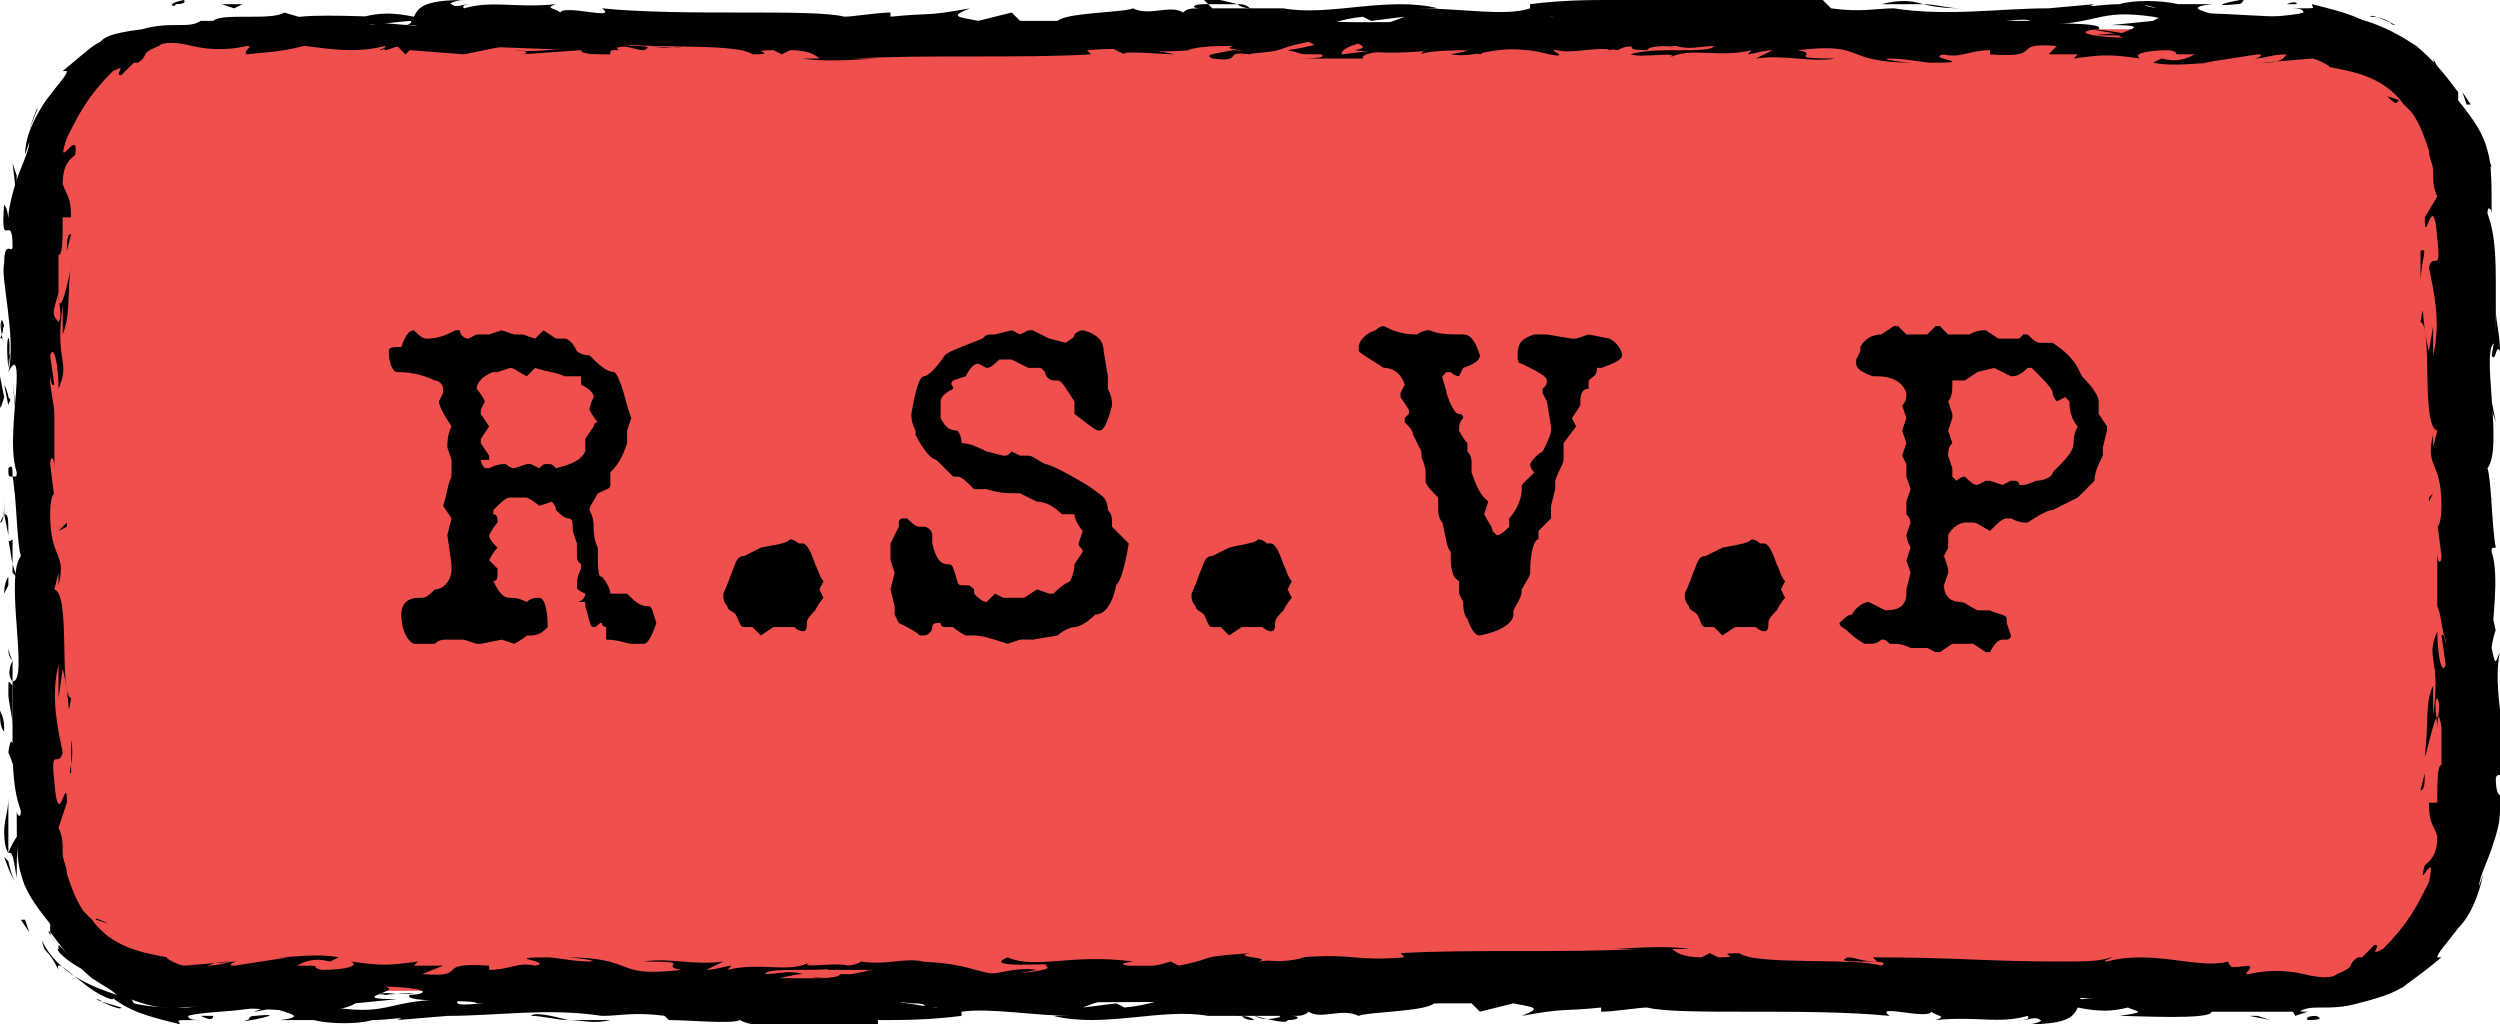<?xml version="1.0" encoding="utf-8"?>
<!-- Generator: Adobe Illustrator 19.0.0, SVG Export Plug-In . SVG Version: 6.00 Build 0)  -->
<svg version="1.1" id="Layer_1" xmlns="http://www.w3.org/2000/svg" xmlns:xlink="http://www.w3.org/1999/xlink" x="0px" y="0px"
	 viewBox="-275 384.5 59.8 24.5" style="enable-background:new -275 384.5 59.8 24.5;" xml:space="preserve">
<style type="text/css">
	.st0{fill:#EF504E;}
</style>
<g id="XMLID_270_">
	<g id="XMLID_57_">
		<path id="XMLID_58_" class="st0" d="M-219.8,408.2h-50.8c-2,0-3.6-1.6-3.6-3.6v-15.8c0-2,1.6-3.6,3.6-3.6h50.8
			c2,0,3.6,1.6,3.6,3.6v15.8C-216.2,406.6-217.8,408.2-219.8,408.2z"/>
		<g id="XMLID_55_">
			<path id="XMLID_187_" d="M-219.6,408.8c-0.3,0-0.2,0.1-0.2,0.1C-219.3,408.9-219.6,408.8-219.6,408.8z"/>
			<path id="XMLID_186_" d="M-216.2,406.4L-216.2,406.4c0,0.1,0.2-0.5,0.2-0.5C-216.1,405.9-216.2,406.4-216.2,406.4z"/>
			<path id="XMLID_185_" d="M-215.8,402.7c-0.2,0.3,0,1.3,0,1.9v0.1l0.1,0.3C-215.7,404.2-215.9,403.3-215.8,402.7z"/>
			<path id="XMLID_184_" d="M-215.4,400.8c-0.1,0.1-0.1-0.4,0,0.4v-0.1C-215.4,401.1-215.4,401-215.4,400.8z"/>
			<path id="XMLID_183_" d="M-215.4,401.2C-215.4,401.6-215.4,401-215.4,401.2L-215.4,401.2z"/>
			<path id="XMLID_182_" d="M-215.5,399.5l0.1,0.5c0-0.1,0.1-0.5,0.1-0.4C-215.4,399.1-215.4,399.2-215.5,399.5z"/>
			<path id="XMLID_181_" d="M-215.6,399v0.3C-215.6,399.2-215.6,399.2-215.6,399z"/>
			<path id="XMLID_180_" d="M-215.5,399.8l-0.1-0.5c0,0.1-0.1,0.1,0,0.2C-215.6,399.5-215.6,399.6-215.5,399.8z"/>
			<path id="XMLID_179_" d="M-215.6,400.1c0,0.3-0.1,0.6-0.1,0.1C-215.7,401.2-215.5,401.1-215.6,400.1z"/>
			<path id="XMLID_178_" d="M-216,402.6l-0.1,0.4l0.1,0.3C-216,403.1-215.9,402.5-216,402.6z"/>
			<path id="XMLID_177_" d="M-215.4,396.4l-0.1,0.2v0.4C-215.5,396.8-215.4,396.4-215.4,396.4z"/>
			<path id="XMLID_176_" d="M-215.5,396.6l-0.1-0.5C-215.6,396.6-215.6,396.6-215.5,396.6z"/>
			<polygon id="XMLID_175_" points="-215.8,398.9 -215.7,399.8 -215.8,398.8 			"/>
			<polygon id="XMLID_174_" points="-215.4,394.3 -215.3,394.6 -215.4,394.1 			"/>
			<path id="XMLID_173_" d="M-215.4,393c0.1,0.2,0.1-0.3,0.2-0.1c0-0.4-0.1-0.7-0.1-1C-215.3,392.2-215.3,392.5-215.4,393z"/>
			<path id="XMLID_172_" d="M-215.4,391.4c0,0.2,0,0.3,0.1,0.5C-215.4,391.7-215.4,391.6-215.4,391.4z"/>
			<path id="XMLID_171_" d="M-215.6,395.1c0,0,0.1-0.1,0.1-0.4l-0.1,0.2C-215.6,395-215.6,395.1-215.6,395.1z"/>
			<path id="XMLID_170_" d="M-215.6,394.9L-215.6,394.9c0-0.2,0-0.4,0-0.5C-215.6,394.5-215.6,394.7-215.6,394.9z"/>
			<path id="XMLID_169_" d="M-215.6,395.2L-215.6,395.2L-215.6,395.2z"/>
			<path id="XMLID_168_" d="M-215.7,397.5c-0.1-0.3-0.1-1-0.2-0.3C-215.9,397.4-215.8,397-215.7,397.5z"/>
			<path id="XMLID_167_" d="M-215.7,395.5v0.6c0,0,0.1-0.1,0.1,0L-215.7,395.5z"/>
			<polygon id="XMLID_166_" points="-215.7,395.2 -215.7,395.5 -215.7,395.3 			"/>
			<path id="XMLID_165_" d="M-215.5,392.4c0-0.2-0.1-0.5-0.1-0.8c0,0.3,0,0.7,0,1C-215.6,392.6-215.5,392.8-215.5,392.4z"/>
			<path id="XMLID_164_" d="M-215.6,393.6L-215.6,393.6L-215.6,393.6z"/>
			<polygon id="XMLID_163_" points="-215.6,388.5 -215.6,388.6 -215.6,388.6 			"/>
			<path id="XMLID_162_" d="M-215.7,392.6c0,0.2,0,0.4,0,0.5C-215.6,393-215.6,392.8-215.7,392.6
				C-215.6,392.6-215.7,392.6-215.7,392.6z"/>
			<path id="XMLID_161_" d="M-215.5,390.6c0,0.1,0,0.3-0.1,0.4C-215.5,390.9-215.5,390.6-215.5,390.6z"/>
			<path id="XMLID_160_" d="M-215.5,393.5L-215.5,393.5L-215.5,393.5z"/>
			<path id="XMLID_159_" d="M-215.5,393.5c0-0.1,0-0.2-0.1-0.3C-215.6,393.3-215.6,393.5-215.5,393.5
				C-215.6,393.6-215.6,393.5-215.5,393.5z"/>
			<path id="XMLID_158_" d="M-216.5,387.7c0.1,0,0.4,0.6,0.3,1.2c0.1,0.5,0.4,0.2,0.6-0.3c-0.1,0-0.1,0-0.2-0.6c0,0.2,0,1.4-0.1,0.9
				c-0.1-0.8,0-0.7-0.1-1.1c0,0.2-0.1-0.1-0.3-0.3s-0.3-0.4-0.4-0.3l0.3,0.6C-216.4,387.7-216.5,387.5-216.5,387.7z"/>
			<path id="XMLID_157_" d="M-215.6,389.7v0.2c0-0.3,0.1-0.5,0.1-0.8c0-0.4-0.1-0.5-0.1-0.5S-215.6,389.8-215.6,389.7L-215.6,389.7z
				"/>
			<path id="XMLID_156_" d="M-215.6,391c-0.1-0.2-0.2-0.7-0.3-0.4c0,0.7,0.1,0.5,0.1,0.9C-215.8,390.4-215.7,391.8-215.6,391
				c0,0.2,0,0.4,0,0.6C-215.6,391.4-215.6,391.2-215.6,391L-215.6,391L-215.6,391L-215.6,391C-215.6,391.1-215.6,391.1-215.6,391
				L-215.6,391L-215.6,391C-215.6,390.6-215.6,390.9-215.6,391L-215.6,391L-215.6,391v-1.1C-215.6,390.2-215.6,390.4-215.6,391z"/>
			<path id="XMLID_155_" d="M-216.2,396.6C-216.1,396.5-216.1,396.5-216.2,396.6C-216.1,396.5-216.2,396.4-216.2,396.6z"/>
			<path id="XMLID_154_" d="M-216.1,396.1c0,0.1,0.1,0.1,0,0.4c0,0.2-0.1,0-0.1,0c0,0.2,0.1,0.6,0.1,0.1v-0.1c0-0.4,0.2-1,0.2-0.9
				S-216,395.8-216.1,396.1z"/>
			<path id="XMLID_153_" d="M-215.9,393.5l-0.1-0.9v0.5h0.1C-216,393.6-215.9,393.4-215.9,393.5z"/>
			<path id="XMLID_152_" d="M-215.6,388.4l0.2,0.1c0,0-0.2-0.6-0.3-0.6L-215.6,388.4z"/>
			<path id="XMLID_151_" d="M-216,387h0.1l-0.2-0.3C-216.1,386.7-216,387-216,387z"/>
			<path id="XMLID_150_" d="M-273.6,396.4v0.3C-273.6,396.6-273.6,396.5-273.6,396.4z"/>
			<path id="XMLID_149_" d="M-273.6,394.5L-273.6,394.5C-273.6,394.5-273.6,394.6-273.6,394.5z"/>
			<path id="XMLID_148_" d="M-245.4,384.6c-0.4-0.1-0.8-0.2-0.8-0.1l0.1,0.1C-245.8,384.6-245.6,384.6-245.4,384.6z"/>
			<path id="XMLID_147_" d="M-265.7,385.3h0.1c0.1,0,0.2-0.1,0.3-0.1C-265.4,385.2-265.5,385.2-265.7,385.3z"/>
			<path id="XMLID_146_" d="M-266,385.7h-0.5C-266.4,385.7-266.2,385.7-266,385.7z"/>
			<path id="XMLID_145_" d="M-272.7,406.5l0.3,0.1C-272.8,406.4-272.7,406.5-272.7,406.5z"/>
			<path id="XMLID_144_" d="M-228.1,384.7c-0.3,0-0.6-0.1-0.9-0.1C-228.6,384.7-228.2,384.7-228.1,384.7z"/>
			<path id="XMLID_143_" d="M-274.8,395.7c0,0.2,0,0.2,0.1,0.2C-274.7,395.7-274.7,395.6-274.8,395.7z"/>
			<path id="XMLID_142_" d="M-230,384.6c0.1,0,0.1,0,0.2,0c0.3,0,0.5,0,0.8,0C-229.3,384.5-229.6,384.5-230,384.6z"/>
			<path id="XMLID_141_" d="M-234.5,407.6L-234.5,407.6C-234.4,407.6-234.4,407.6-234.5,407.6z"/>
			<path id="XMLID_140_" d="M-223.1,408.7c-0.1,0-0.3,0-0.5,0C-223.5,408.7-223.3,408.7-223.1,408.7z"/>
			<path id="XMLID_139_" d="M-220.6,384.6C-220.4,384.6-220.6,384.6-220.6,384.6L-220.6,384.6z"/>
			<path id="XMLID_138_" d="M-219.3,385C-219.4,385-219.4,385-219.3,385C-219.4,385-219.4,385-219.3,385z"/>
			<path id="XMLID_137_" d="M-232.5,385.3L-232.5,385.3L-232.5,385.3z"/>
			<path id="XMLID_136_" d="M-220.2,384.6c-0.1,0-0.2,0-0.3,0C-220.5,384.6-220.4,384.6-220.2,384.6z"/>
			<path id="XMLID_135_" d="M-220.3,384.6c0.1,0,0.2,0,0.2,0C-220,384.6-220.1,384.5-220.3,384.6z"/>
			<path id="XMLID_134_" d="M-221,384.6c0.1,0,0.3,0,0.4,0c-0.1,0-0.1,0-0.1,0S-220.8,384.6-221,384.6z"/>
			<path id="XMLID_133_" d="M-255.5,407.9C-255.4,407.9-255.4,407.9-255.5,407.9C-255.2,407.9-255.3,407.9-255.5,407.9z"/>
			<polygon id="XMLID_132_" points="-252.1,385.8 -252,385.7 -252.1,385.7 			"/>
			<path id="XMLID_131_" d="M-253,385.8c0.4-0.1,0.6-0.1,0.9-0.1l-0.3-0.3L-253,385.8z"/>
			<path id="XMLID_124_" d="M-273.6,401.2l0.1-0.7c0.2,0.8,0.1,1.3,0.2,0.7c-0.3-0.1,0-2.5-0.4-2.6l0.1-0.4c0,0.1,0,0.1,0,0.3
				c0.2-0.8-0.2-0.6-0.2-1.7c0-0.4,0.1-0.6,0.1-0.4l-0.1-0.8c0-0.2,0.1-0.2,0.1,0.1v-1.3l0,0c0-0.2-0.1-0.6-0.1-0.8
				c0-0.3,0,0.2,0.1,0.1l-0.1-0.7c0.1-0.3,0.2,0.3,0.2,0.8c0.3-0.7-0.1-0.6,0.1-2v0.7c0.2-0.5,0.1-1,0.2-1.7c0,0.2-0.3,1.5-0.3,0.7
				c0-0.2,0-0.5,0-0.9c0.1,0,0.1-0.4,0.1-0.9h0.2c0-0.5-0.1-0.5-0.2-0.8c0-0.5,0.2-0.6,0.3-0.7c0.1-0.7-0.5,0.5-0.2-0.4
				c0.3-0.6,0.5-1,1.1-1.6c0.4-0.2,0,0.1,0.2,0.1l0.3-0.3c0.1,0,0.1,0,0.1,0c0.3-0.2,0-0.2,0.5-0.4c0.1-0.1,0.4-0.1,0.8,0
				s0.9,0.1,1.3,0c0.2,0-0.1,0.1,0,0.2c1.1-0.1,0.9-0.1,1.8-0.3l0.8,0.1c-0.6-0.1,0.2-0.2,0.8-0.3c-0.2-0.1-0.4-0.1-0.5-0.2l1-0.1
				c0.1,0,0,0.1-0.1,0.1c0.1,0,0.1,0,0.2,0c0.4,0.1,0.2,0.2-0.1,0.2c-0.1,0-0.2-0.1-0.4-0.1c-0.2,0.2-0.5,0.3-0.4,0.4
				c0.1,0,0.2,0,0.3,0c-0.1,0-0.1,0-0.1,0.1c0,0,0.1,0,0.3-0.1l0.2,0.2l0.1-0.1l1.3,0.1c1-0.2,1.8-0.4,3.3-0.5
				c-0.4,0.1-0.1,0.2-0.1,0.4c-0.4-0.2-1.2,0.1-2,0c0.4,0,0.3,0.1,0.2,0.1l1.4-0.1c0,0.1,0.3,0.1,0.7,0.1c-0.1-0.3,1.2-0.2,1.8-0.3
				c0,0.1-0.1,0.2-0.8,0.1c0.8,0.2,1-0.3,1.8-0.1c-0.2,0-0.3,0-0.3,0c0.4-0.1,1.4,0,1.1,0.1h-0.2c1.1,0,3.5,0,3.6-0.2
				c0,0-0.1,0.3-0.2,0.3l2-0.7c-0.2,0.2,0.5,0.6-0.4,0.7c0.3,0,0.6,0.1,1.2,0c-0.2,0-0.5-0.2-0.3-0.2c0.7,0.2,0.5,0.1,1.3,0.3
				c-0.3,0,0-0.3,0.5-0.3c-0.1,0,0,0.3-0.1,0.3l1.1-0.3c-0.3,0.1,0,0.2,0.2,0.3c-0.1-0.1,0.9,0,1.2,0l-0.5-0.1
				c1.2,0,1.2-0.4,2.4-0.4c-0.1,0.1-0.4,0.4,0.3,0.4c0.3-0.1,1.3-0.7,2.3-0.8l0.2,0.1l0.8-0.1c-0.5,0.2-2,0.7-2.8,0.8
				c0.5,0.1,0.1,0.1,0.8,0.1c0.2,0.1-0.4,0.1-0.6,0.1h1.6c-0.1-0.2,1.2-0.2,1.2-0.3l-1.7,0.2c-0.1-0.2,1-0.5,2.1-0.4
				c0.3,0.1-0.2,0.3-0.2,0.4c0.1-0.1,1.1-0.1,1.2-0.1l-0.5,0.1c0.6,0.1,1-0.2,1.8-0.1c0.3,0,0.8,0.2,0.8,0.1
				c-0.4-0.2-0.5-0.8-0.2-0.9c0.1,0,1.4,0.2,1.7,0.3c0.4,0.2-0.6,0.4-0.3,0.5c0,0,0.3-0.1,0.4-0.1c0.3,0-0.1,0.1,0.5,0.1
				c0.1-0.2,1.2,0,0.3-0.1c0.6,0,0.6,0,1.3,0c-0.2-0.1,0.6-0.4,1.2-0.4c0,0,0.1,0.1,0.2,0.1c1.2,0,1.8,0.1,3,0.1
				c0.1,0,0.6,0.1,0.4,0.2c0.2,0,0.3-0.1,0.7-0.1c0.7,0.1-0.8,0-0.3,0.2c0-0.1,0.9-0.1,1.4-0.2c-0.2-0.2-1.1,0-1.6,0
				c0-0.2,0.9-0.4,2-0.5c0.9-0.1,0.4,0.1,0.6,0.1c1.7,0,1.5-0.4,2.9-0.2c0.6,0.1,0,0.3,0.2,0.4c-0.8,0.1-1.2-0.1-1.7-0.1l0.6,0.1
				c-0.2,0-0.7,0.1-1,0c0.5,0.1,3,0,4.3,0.1c0.2,0,0.7-0.1,0.5-0.1h-0.4c-0.4-0.1,0.8-0.1,0.3-0.2c0.3,0,0.6-0.1,0.9-0.1
				c0.3,0,0.8,0,1.2,0.1l0.1,0.2c0-0.1-0.5-0.2-0.8-0.2c0.4-0.1,1.2,0.5,1.6,0.6l-0.5-0.4c0.6,0.2,1.4,0.5,1.8,1.3
				c-0.1-0.4-0.1-0.1-0.4-0.7c0.1,0.3-0.3-0.1-0.7-0.4s-0.8-0.4-0.5-0.2c-0.5-0.4-0.9-0.5-1.7-0.7c0,0.1,0.2,0.1-0.4,0.1h-0.1l0,0
				l0,0l0,0c0.1,0,0.3,0,0.3,0.1c-0.3,0.1-1.2,0.1-1.6,0.2c-0.4,0,0.1-0.1,0-0.1h-0.5c0-0.1-0.9-0.2-0.1-0.3h-0.8
				c-0.4-0.1-1.1-0.1-1.4,0c-0.4,0-0.9,0.1-0.6,0l-1.1,0.1l0,0c-1.2,0-2.4,0.2-3.7,0c-0.4,0-0.8,0.1-1.5,0l-0.2-0.2
				c-0.5,0-1.5-0.1-1.7,0c-0.5-0.3-2.4-0.1-3.3-0.1v0.1c-0.6,0-1.2,0-2,0.1v0.1c-0.6,0.2-1.6,0-2.7,0c0.1,0,0.3,0,0.5,0
				c-1.2-0.3-2.6,0.2-3.7,0c-0.3,0-0.5,0-0.7,0c0,0,0,0,0.1,0h-0.1c-0.1,0-0.3,0-0.4-0.1c0.1,0,0.2,0,0.3,0.1c-0.2,0-0.5,0-0.9,0
				l-0.1-0.1c0,0,0,0-0.1,0c-0.3,0-0.3,0.1-0.1,0.1c-0.2,0-0.3,0-0.4,0.1c-0.3-0.2-0.8,0.1-1.2-0.1c-0.2,0.1-1.6,0.1-1.8,0.3
				c0,0-0.1,0,0.1,0c-0.4,0-0.7,0-1,0l-0.2-0.2l-0.8,0.2c-0.5-0.1-0.7-0.1-0.2-0.3c-1.1,0.2-0.9,0.1-1.9,0.2v-0.1
				c-0.3,0-0.9,0.1-1.1,0.1c-0.8-0.2-3.8,0-5.8-0.2c0.4,0.3-0.9-0.1-1,0.1c-0.1-0.1-0.4-0.1-0.1-0.2c-1,0.1-1.5-0.1-2.2,0.1
				c-0.1-0.1,0.2-0.1,0.1-0.1c-0.1,0-0.3,0.1-0.4,0c-0.1,0,0.1-0.1,0.3-0.1c-1,0-1.1,0.2-1.2,0.4c-0.5-0.1-0.8-0.1-1.2,0
				c0,0-0.3,0,0.4,0c-0.4,0-2.2-0.1-2.2,0.1c-0.1,0-0.5,0-0.6,0c-0.8,0-0.9,0-1.7,0h0.2c-0.3,0.2-0.7,0-1.4,0.2l0,0
				c-0.8,0.1-0.9,0.2-1,0.3c-0.2,0.1-0.3,0.2-0.9,0.7h0.1c0,0.1-0.2,0.3-0.5,0.7c-0.2,0.3-0.5,0.8-0.5,1.3l0.1-0.3
				c0,0.2-0.2,0.6-0.3,0.9c-0.1,0.3-0.2,0.7-0.2,0.9c0,0.1,0-0.2-0.1-0.3c-0.1,1.2,0.2,0.1,0.2,1c0,0.2-0.2-0.2-0.2,0.4
				c-0.1,0.3,0.3,1.8,0.1,2.6c0.1-0.2,0.2-0.3,0.2,0.1c0,0.6-0.2,1.7,0,2.3c0,0.1,0,0.1-0.1,0.1c0.1,0.5,0.1,1.6,0.2,1.9
				c-0.4,0.5,0.2,3-0.2,3v1.5l0,0c0,1,0.1,1.3,0.2,1.6c0,0.2-0.1,0.1-0.1,0c0,0.7,0,1.2,0.1,1.5c0.1,0.4,0.3,0.7,0.7,1.2v0.2
				c0.1,0.1,0.4,0.6,1,1.1c0.6,0.4,1.4,0.8,2.2,0.7c0,0,0,0-0.2,0c1.6-0.1,3.7,0.3,4.3-0.1l1-0.1c-1.3,0,0.2-0.2-0.3-0.3
				c0.5,0,1.3,0.1,0.7,0.2h-0.1c-0.2,0.2,1.6,0.1,1.6,0.2c2.6,0,5.2,0.1,7.6,0.1l-0.3-0.2h0.9c0.2,0,0.3,0.1-0.3,0.1
				c0.3,0.1,1-0.1,1-0.1c1.2,0.1-0.5,0.2-0.1,0.2h0.5h-0.1c0.4-0.1,0.4-0.2,1.2-0.1c0.5,0,0.2,0.1,0.4,0.1c0,0,0.1,0,0.3,0h1.1
				l-0.4-0.1c0.5-0.1,1,0,0.5-0.2c0.7,0.3,4,0.1,4.5,0.2c0.7-0.1,1.3-0.1,2.1-0.1c-0.2,0-0.3-0.2,0.4-0.2c-0.3,0.3,1.3,0.1,1.9,0.4
				c-0.5-0.2,2,0,1.2-0.3c0.6,0,0,0.1,0.5,0.2c1.4-0.1,3.1,0.1,4.8,0c0,0-0.3-0.1,0.1-0.2l0.9,0.2c0.3,0,0.3-0.3,0.9-0.1
				c-0.1,0-0.2-0.1,0-0.1c3.4,0.2,6.9-0.2,10.3,0.2c-0.5-0.1-0.2-0.1,0.2-0.1c-0.2,0,0-0.1,0-0.2l1.4,0.2c0.3-0.2,1.5,0,1.7-0.2
				h-0.5c0.6-0.2-0.8-0.4-0.8-0.7c-0.7,0.2-1.8-0.3-2.9,0c-0.2,0,0.2-0.1,0.1-0.1c-0.3,0.1-0.6,0.1-1.3,0.1h0.1
				c-1.8,0-2.5-0.1-4.5-0.1l0.1,0.1c-0.4,0-0.5-0.1-0.7-0.1c-0.5,0.2,1.2,0,0.8,0.2c-0.6-0.2-3,0-3.4-0.3c-0.7,0,0.2,0.1-0.5,0.1
				l-0.2-0.1l-0.2,0.1c-0.4,0-0.6-0.1-0.7-0.2c0.1,0,0.3,0,0.4,0c-0.6-0.1-1.6,0-1.8,0h0.6c-1.8,0.1-4,0-5.7,0.1l0.1,0.1
				c-1.3,0.1-1.1-0.1-2.5,0h0.1c-0.3,0.1-0.7,0.1-1.1,0.1c0.4-0.1-0.7-0.1-0.2-0.2c-1.4,0.1-0.7,0.1-1.7,0.3l-0.2-0.1
				c-0.3,0.1-0.4,0.1-1.1,0.2c0.6-0.1-0.5-0.1,0.2-0.2c-1.5-0.2-2.3,0.2-3-0.1c-0.7,0.3,1.3,0.1,0.9,0.2c0.3,0.1-0.6,0.2-1.1,0.2
				s-0.8-0.3-2.1-0.3c0.1,0,0.1,0,0.3,0c-0.5-0.1-0.9,0.1-1.5,0c-0.3,0.2-0.7,0-0.8,0.2h1.1c-0.6,0.1-1.2,0.3-2.3,0.2
				c0.1,0,0.4-0.1,0.6-0.1c-0.3-0.1-0.6,0-0.9,0c0.1-0.2,1.4,0,2-0.2c-0.3-0.1-1.3,0.1-0.9-0.1c-0.5,0.3-1.2,0-2,0.2l0.1-0.1
				c-0.1,0-0.4,0.1-0.6,0.1l0.4-0.2c-0.7,0.1-1.3-0.1-1.9,0c1.3,0,0.3,0.1,0.9,0.2c-1.7,0.2-1-0.3-2.8-0.3c0.3,0,0.9,0.1,0.6,0.1
				c-0.4,0-0.8-0.1-1-0.1c-1.2,0,0.2,0.1-0.3,0.2c-0.4-0.1-0.6,0.1-1.1,0.1v-0.1c-1.4-0.1-0.4,0.3-1.6,0.2l0.5-0.2h-0.7l0.1-0.1
				c-0.7,0.1-0.9,0.1-1.6,0c0.2,0.1-0.1,0.2-0.7,0.2c-0.4-0.1,0.2-0.1-0.6-0.1c0.2-0.1,0.4-0.2,0.8-0.1l0.2-0.1
				c-0.5-0.1-1.1,0-1.5,0c0.1,0,0.3,0,0.3,0l-1.3,0.2c-0.2,0,0-0.1,0.1-0.1c-0.3,0-0.4,0.1-0.8,0.1c0.2,0,0.1-0.1,0.7-0.1l-1.2,0.1
				c-0.1,0-0.5-0.2-0.4-0.2c-0.5-0.1-1.3-0.2-1.8-0.9c0,0-0.1-0.1-0.2-0.2c-0.2-0.3-0.3-0.6-0.4-0.9c0-0.2-0.1-0.3-0.1-0.5
				c0-0.2,0-0.4-0.1-0.6l0.2-0.6c0-0.8-0.2,0.8-0.3-0.5c-0.1-0.9,0.1-0.3,0.2-0.7c-0.1-0.5-0.3-1.3-0.1-2.1
				C-273.6,400.7-273.6,400.9-273.6,401.2z M-273.6,391.5c0,0.2,0.1,0.6,0,0.7C-273.8,392-273.7,391.9-273.6,391.5z M-264.3,385.5
				c-0.1,0-0.4,0-0.6,0C-264.7,385.5-264.5,385.5-264.3,385.5z M-223.4,384.7L-223.4,384.7C-223.9,384.6-223.7,384.6-223.4,384.7z
				 M-222.6,384.7C-222.5,384.7-222.5,384.7-222.6,384.7c0,0-0.2,0-0.4,0C-222.9,384.7-222.8,384.7-222.6,384.7z M-252.7,408.7h-0.2
				C-252.5,408.6-252.6,408.7-252.7,408.7z"/>
			<path id="XMLID_123_" d="M-265.9,385.7C-266,385.6-266,385.6-265.9,385.7C-266.1,385.6-266.1,385.6-265.9,385.7z"/>
			<path id="XMLID_122_" d="M-272.8,406.5L-272.8,406.5L-272.8,406.5L-272.8,406.5z"/>
			<path id="XMLID_121_" d="M-236,385.7c-0.2,0-0.3,0-0.3-0.1C-236.3,385.7-236.2,385.7-236,385.7z"/>
			<path id="XMLID_120_" d="M-217.7,385.1c0,0-0.6-0.3-0.6-0.2C-218,384.9-217.9,385-217.7,385.1
				C-217.8,385.1-217.9,385-217.7,385.1z"/>
			<path id="XMLID_119_" d="M-216.2,389.8c0,0.1,0,0.2,0,0.3h0.1C-216.1,389.7-216.2,389.5-216.2,389.8z"/>
			<path id="XMLID_118_" d="M-217.4,385.7c0,0.1,0.3,0.3,0.6,0.6v-0.1C-216.7,386.3-217,386-217.4,385.7z"/>
			<path id="XMLID_117_" d="M-216.8,386.4c0.1,0.1,0.2,0.2,0.2,0.3C-216.5,386.7-216.6,386.6-216.8,386.4z"/>
			<path id="XMLID_116_" d="M-221.5,384.6c0.2,0,0.1-0.1,0.2-0.1C-221,384.4-222.5,384.7-221.5,384.6z"/>
			<path id="XMLID_115_" d="M-217.4,386.2V386l-0.2-0.1C-217.6,385.9-217.4,386.2-217.4,386.2z"/>
			<path id="XMLID_114_" d="M-220.2,385.2c0,0,0.2,0,0.3,0c0.2,0,0.3,0,0.3,0s0.1,0,0.2,0C-219.8,385.1-220.2,385.1-220.2,385.2z"/>
			<path id="XMLID_113_" d="M-219.4,385.2c0.2,0,0.4,0.1,0.5,0.1C-219,385.2-219.2,385.2-219.4,385.2z"/>
			<path id="XMLID_112_" d="M-218.1,385.7l-0.2-0.1c0,0-0.1,0-0.2-0.1c-0.1,0-0.2-0.1-0.2-0.1C-218.6,385.4-218.1,385.7-218.1,385.7
				z"/>
			<path id="XMLID_111_" d="M-226.9,385.1h-0.7c-0.1,0,0.1,0.1,0.4,0.1C-227,385.2-226.8,385.2-226.9,385.1z"/>
			<path id="XMLID_110_" d="M-224.8,385.5c-0.2,0-0.2-0.1-0.3-0.1v0.2L-224.8,385.5z"/>
			<path id="XMLID_109_" d="M-226.8,385.5c-0.1,0-1,0.1-0.1,0.1C-226.9,385.6-226.2,385.5-226.8,385.5z"/>
			<polygon id="XMLID_108_" points="-237,385.3 -236.8,385.3 -236.9,385.1 			"/>
			<path id="XMLID_107_" d="M-246,385.9c0.8,0.1,0.2-0.2,0.9-0.1c0.2-0.1-0.6-0.1-0.4-0.1C-246,385.8-246.2,385.8-246,385.9z"/>
			<path id="XMLID_106_" d="M-245.5,385.7c0.1,0,0.2,0,0.2,0C-245.4,385.7-245.5,385.7-245.5,385.7z"/>
			<polygon id="XMLID_105_" points="-221.2,408.8 -220.7,408.9 -221,408.8 			"/>
			<path id="XMLID_104_" d="M-220.2,408.6l0.1,0.2l0.3-0.1C-219.9,408.7-220.1,408.7-220.2,408.6z"/>
			<path id="XMLID_103_" d="M-273.3,390.1L-273.3,390.1c-0.1,0-0.1,0.2-0.1,0.4L-273.3,390.1z"/>
			<polygon id="XMLID_102_" points="-273.4,397.1 -273.4,397 -273.6,397.2 			"/>
			<path id="XMLID_101_" d="M-273.3,403c0-0.2,0-0.5,0-0.8C-273.2,402.7-273.4,403-273.3,403z"/>
		</g>
	</g>
	<g id="XMLID_7_">
		<path id="XMLID_8_" d="M-262,392.4l0.3,0.2h0.2c0.1,0,0.2,0.1,0.3,0.3c0,0,0.1,0.1,0.3,0.1c0.2,0.2,0.4,0.4,0.6,0.4
			c0.1,0.1,0.2,0.4,0.3,0.8l0.1,0.3l-0.1,0.3v0.3c-0.1,0.3-0.2,0.5-0.4,0.7v0.3c0,0.1-0.1,0.1-0.3,0.2c-0.1,0.2-0.2,0.3-0.2,0.4l0,0
			c0.1,0.2,0.1,0.3,0.1,0.4s0,0.3,0.1,0.5c0,0.5,0,0.7,0.1,0.7c0.1,0.1,0.2,0.3,0.2,0.4h0.1h0.3c0.2,0.2,0.3,0.3,0.5,0.3
			c0.1,0,0.1,0.1,0.2,0.4c-0.1,0.3-0.2,0.5-0.3,0.5h-0.1h-0.1h-0.1l0,0l0,0c-0.1,0-0.3-0.1-0.6-0.1v-0.3c0,0-0.1,0-0.1-0.1
			c-0.1,0-0.1,0.1-0.2,0.1l0,0c-0.1,0-0.1-0.2-0.2-0.5c0,0,0,0,0-0.1h-0.2l0,0l0,0c0.1,0,0.2-0.1,0.2-0.2l0,0
			c-0.2-0.1-0.2-0.1-0.2-0.2l0,0c0-0.1,0-0.2,0.1-0.4V398c-0.1-0.1-0.1-0.1-0.1-0.2v-0.1v-0.2l0,0l-0.1-0.3c0-0.2,0-0.3-0.1-0.3
			s-0.2-0.1-0.3-0.2c0-0.1-0.1-0.2-0.1-0.2l-0.3,0.1c0,0-0.1-0.1-0.3-0.2h-0.2h-0.2c-0.1,0-0.2,0.1-0.4,0.3v0.1
			c0.1,0,0.1,0.1,0.1,0.2c0,0-0.1,0.1-0.2,0.3c0,0.1,0.1,0.2,0.2,0.3l0,0c0,0-0.1,0.1-0.2,0.3l0,0c0,0,0.1,0.1,0.2,0.2v0.1
			c0,0.1,0,0.2-0.1,0.2c0.1,0.2,0.2,0.4,0.4,0.4c0.1,0,0.2,0,0.4,0.1c0.1-0.1,0.2-0.1,0.3-0.1s0.2,0.2,0.2,0.7l0,0
			c-0.1,0.1-0.2,0.2-0.4,0.2h-0.1c-0.1,0.1-0.3,0.2-0.3,0.2l-0.3-0.1l0,0l0,0l0,0l0,0l-0.5,0.1h-0.1l-0.3-0.1l0,0h-0.1h-0.3
			c-0.1,0-0.2,0-0.3,0.1h-0.5c-0.2-0.1-0.3-0.4-0.3-0.7c0-0.3,0.2-0.4,0.4-0.4h0.1c0.1,0,0.2-0.1,0.3-0.2c0.2,0,0.4-0.2,0.4-0.5V398
			l-0.1-0.7l0.1-0.4l-0.2-0.3l0,0c0.1-0.3,0.1-0.5,0.2-0.7v-0.5v0.1l-0.1-0.3c0-0.1,0-0.3,0.1-0.5l0,0c-0.2-0.3-0.3-0.5-0.3-0.6
			l0.1-0.2l0,0v-0.1c0-0.1-0.1-0.2-0.2-0.2c-0.2-0.1-0.5-0.2-0.9-0.2c-0.1,0-0.2-0.2-0.2-0.5c0-0.1,0.1-0.1,0.3-0.1
			c0.1-0.3,0.2-0.4,0.3-0.4c0.1,0.1,0.2,0.2,0.3,0.2c0.3,0,0.5-0.1,0.7-0.2h0.1c0,0.1,0.1,0.2,0.2,0.2l0.2-0.1h0.2h0.1l0.3-0.1
			l0.3,0.1h0.2l0.3,0.1C-262.1,392.5-262,392.4-262,392.4z M-262.4,393.5L-262.4,393.5c-0.2-0.1-0.3-0.2-0.4-0.2l-0.3,0.1h-0.1
			c-0.3,0.1-0.4,0.3-0.4,0.4c0,0,0.1,0.1,0.2,0.3l0,0l-0.1,0.2v0.1l0.2,0.3l-0.2,0.3v0.1l0.2,0.3v0.1h-0.2c0,0,0,0.1,0.1,0.2h0.1
			c0.2-0.1,0.3-0.1,0.4-0.1c0,0,0.1,0.1,0.2,0.1l0.3-0.1h0.1l0.2,0.1c0.1-0.1,0.1-0.1,0.2-0.1s0.1,0,0.2,0.1
			c0.4-0.1,0.6-0.2,0.7-0.4v-0.1V395l0.2-0.3c0,0,0-0.1,0.1-0.1c0,0-0.1-0.1-0.2-0.3l0,0c0,0,0-0.1,0.1-0.3c0-0.1-0.1-0.2-0.3-0.3
			v-0.1v-0.1h-0.1h-0.2h-0.1c-0.2-0.1-0.4-0.1-0.7-0.2l0,0L-262.4,393.5z"/>
		<path id="XMLID_188_" d="M-256.1,397.4c0,0,0.1,0,0.2,0.1l0,0h0.1c0.1,0,0.2,0.2,0.3,0.5c0.1,0.2,0.1,0.3,0.2,0.4l0,0l-0.1,0.2
			l0,0l0.1,0.2c0,0-0.1,0.1-0.2,0.3c-0.1,0.1-0.2,0.2-0.2,0.3s0,0.2-0.1,0.2l0,0c0,0-0.1,0-0.2-0.1h-0.1h-0.2h-0.2l-0.3,0.2
			c0,0-0.1-0.1-0.2-0.2h-0.1h-0.1c-0.1,0-0.1-0.1-0.2-0.3c-0.1-0.1-0.2-0.1-0.2-0.2l0,0c-0.1-0.1-0.1-0.2-0.1-0.3
			c0,0,0.1-0.2,0.2-0.5c0.1-0.2,0.1-0.4,0.3-0.4l0.4-0.2C-256.3,397.5-256.2,397.5-256.1,397.4z"/>
		<path id="XMLID_190_" d="M-250.8,392.4l0.2,0.1l0.2-0.1h0.1l0.4,0.2l0.4,0.1c0.1-0.1,0.2-0.1,0.2-0.2c0.1-0.1,0.2-0.1,0.2-0.1
			c0.4,0.1,0.5,0.3,0.5,0.5l0.1,0.6v0.3c0.1,0.2,0.1,0.3,0.1,0.4c-0.1,0.4-0.2,0.6-0.3,0.6c-0.1,0-0.2-0.1-0.6-0.4v-0.1v-0.2
			c-0.2-0.3-0.3-0.5-0.4-0.5h-0.1c-0.1,0-0.2-0.1-0.2-0.2l-0.1-0.1h-0.1h-0.2c-0.2-0.1-0.4-0.2-0.4-0.2h-0.1h-0.2
			c-0.1,0.1-0.2,0.2-0.3,0.2l-0.2-0.1c-0.1,0-0.2,0.1-0.3,0.3l-0.3,0.1c-0.1,0.1,0,0.1,0,0.2c-0.2,0.1-0.3,0.2-0.3,0.3v0.4
			c0.1,0.2,0.2,0.3,0.4,0.3c0,0,0.1,0.1,0.1,0.3c0.2,0,0.4,0.1,0.6,0.2l0.4,0.1c0.1,0,0.1,0,0.2-0.1l0,0l0.2,0.1l0,0h0.2l0,0
			c0.1,0,0.2,0.1,0.4,0.2c0.1,0,0.5,0.2,1,0.5c0.3,0.2,0.4,0.3,0.4,0.3s0.1,0.1,0.1,0.3c0.1,0.1,0.1,0.2,0.1,0.3v0.1l0.4,0.4
			c-0.1,0.6-0.2,0.9-0.3,1c-0.1,0.5-0.3,0.7-0.5,0.7c-0.2,0.2-0.4,0.3-0.5,0.3c-0.1,0-0.3,0.1-0.4,0.2l-0.6,0.1h-0.1h-0.2l-0.3,0.1
			c-0.3-0.1-0.6-0.2-0.8-0.2h-0.2c-0.2-0.1-0.3-0.2-0.3-0.2h-0.2c0,0-0.1,0-0.1-0.1c-0.1,0-0.2,0-0.2,0.1s-0.1,0.2-0.2,0.2h-0.1
			c-0.1-0.1-0.3-0.2-0.5-0.3l-0.1-0.2V399l-0.1-0.4l0,0l0.1-0.4l-0.1-0.3v-0.2v-0.2l0.2-0.4l0,0V397c0-0.1,0.1-0.1,0.1-0.1h0.1
			c0.1,0.1,0.2,0.2,0.3,0.2h0.1c0.1,0,0.2,0.1,0.2,0.2v0.2l0,0c0.1,0.4,0.2,0.5,0.4,0.5c0.1,0,0.1,0.1,0.2,0.4
			c0,0.1,0.1,0.1,0.1,0.1l0,0h0.1l0,0c0.1,0,0.1,0,0.2,0.1v0.1c0.1,0.1,0.2,0.2,0.3,0.2l0.2-0.2l0,0l0.2,0.1l0,0h0.2h0.3l0.3-0.2
			l0.3,0.1h0.1c0.1-0.1,0.2-0.2,0.4-0.3c0,0,0.1-0.2,0.1-0.4l0.2-0.3c0-0.1-0.1-0.1-0.1-0.2l0,0l0.1-0.3c-0.1-0.1-0.2-0.3-0.2-0.4
			l0,0h-0.1h-0.2c-0.2-0.2-0.4-0.3-0.6-0.3l-0.4-0.2c-0.3,0-0.5,0-0.8-0.1l0,0h-0.2h-0.1c-0.2-0.2-0.3-0.3-0.4-0.3l0,0h-0.1
			c-0.1-0.1-0.2-0.2-0.4-0.4c-0.1,0-0.3-0.2-0.5-0.6v-0.1c-0.1-0.2-0.1-0.3-0.1-0.4c0.1-0.6,0.2-0.9,0.3-0.9c0.1,0,0.3-0.2,0.5-0.5
			c0.1-0.1,0.4-0.2,0.9-0.4c0.1-0.1,0.1-0.1,0.3-0.1l0,0L-250.8,392.4z"/>
		<path id="XMLID_192_" d="M-244.9,397.4c0,0,0.1,0,0.2,0.1l0,0h0.1c0.1,0,0.2,0.2,0.3,0.5c0.1,0.2,0.1,0.3,0.2,0.4l0,0l-0.1,0.2
			l0,0l0.1,0.2c0,0-0.1,0.1-0.2,0.3c-0.1,0.1-0.2,0.2-0.2,0.3s0,0.2-0.1,0.2l0,0c0,0-0.1,0-0.2-0.1h-0.1h-0.2h-0.2l-0.3,0.2
			c0,0-0.1-0.1-0.2-0.2h-0.1h-0.1c-0.1,0-0.1-0.1-0.2-0.3c-0.1-0.1-0.2-0.1-0.2-0.2l0,0c-0.1-0.1-0.1-0.2-0.1-0.3
			c0,0,0.1-0.2,0.2-0.5c0.1-0.2,0.1-0.4,0.3-0.4l0.4-0.2C-245.2,397.5-245,397.5-244.9,397.4z"/>
		<path id="XMLID_194_" d="M-240.8,392.4c0.2,0.1,0.5,0.1,0.8,0.1c0.2,0,0.3,0.2,0.4,0.5c0,0.1-0.1,0.2-0.4,0.3l-0.1,0.2l0,0
			c0,0-0.1,0-0.2-0.1h-0.1l-0.1,0.1c0,0.1,0.1,0.3,0.1,0.4l0,0c0.1,0.3,0.2,0.5,0.3,0.5c0.1,0,0.1,0.1,0.1,0.1
			c-0.1,0.1-0.1,0.2-0.1,0.3l0,0c0,0,0.1,0.2,0.2,0.3v0.1v0.1c0.1,0.1,0.1,0.2,0.1,0.3l0,0v0.2c0.1,0.3,0.2,0.5,0.3,0.6l0.1,0.1
			l-0.1,0.3l0,0c0.1,0.2,0.2,0.3,0.2,0.4l0.1,0.1c0.1,0,0.2-0.1,0.3-0.2l0,0l0,0l0,0l0,0v-0.2c0.1-0.1,0.3-0.4,0.3-0.7l0,0v-0.1
			c0,0,0.1-0.1,0.3-0.3l0,0c-0.1-0.1-0.1-0.2-0.1-0.2s0.1-0.2,0.3-0.3c0.1-0.2,0.2-0.4,0.2-0.5v-0.1l-0.1-0.6l-0.1-0.2v-0.1
			c0.1-0.1,0.1-0.1,0.1-0.2s-0.2-0.2-0.6-0.4c-0.1,0-0.1-0.1-0.1-0.2c0-0.3,0.1-0.4,0.4-0.5h0.3l0.6,0.1l0,0l0,0h0.1l0.3-0.1
			l0.5,0.1c0.2,0.1,0.3,0.3,0.3,0.4s-0.2,0.2-0.5,0.3c0,0,0,0-0.1,0c0,0.2-0.1,0.2-0.2,0.3v0.1v0.1c-0.2,0-0.2,0.2-0.2,0.4l-0.2,0.3
			l0.1,0.2l-0.3,0.4v0.1c0,0.1,0,0.2,0,0.3s-0.1,0.2-0.2,0.5l0,0l0,0v0.1v0.1l0,0l-0.1,0.4v0.3c0,0-0.1,0.1-0.2,0.2l-0.1,0.1v0.2
			l0,0l0,0l0,0l0,0c-0.1,0-0.2,0.3-0.2,0.8c0,0.1-0.1,0.2-0.2,0.4c0,0.2-0.1,0.3-0.2,0.5v0.1c0,0.2-0.3,0.4-0.8,0.5
			c-0.1,0-0.2-0.1-0.3-0.4c-0.1-0.1-0.1-0.3-0.1-0.4l-0.1-0.2v-0.3c-0.2-0.1-0.2-0.4-0.2-0.7c-0.1-0.1-0.1-0.3-0.2-0.7
			c0,0-0.1-0.1-0.1-0.3v-0.3c-0.2-0.2-0.3-0.3-0.3-0.4v-0.2c0-0.2-0.1-0.3-0.1-0.4v-0.1l0,0l-0.2-0.4c0-0.1-0.1-0.2-0.2-0.3v-0.1
			l0.1-0.1v-0.1l-0.2-0.3v-0.1l0.1-0.2c-0.1-0.3-0.3-0.4-0.5-0.4c-0.3-0.2-0.5-0.3-0.6-0.4v-0.1c0-0.1,0.1-0.3,0.4-0.4
			c0,0,0.1-0.1,0.2-0.1c0.2,0.1,0.4,0.2,0.8,0.2l0,0C-241.1,392.5-241,392.4-240.8,392.4z"/>
		<path id="XMLID_197_" d="M-233.1,397.4c0,0,0.1,0,0.2,0.1l0,0h0.1c0.1,0,0.2,0.2,0.3,0.5c0.1,0.2,0.1,0.3,0.2,0.4l0,0l-0.1,0.2
			l0,0l0.1,0.2c0,0-0.1,0.1-0.2,0.3c-0.1,0.1-0.2,0.2-0.2,0.3s0,0.2-0.1,0.2l0,0c0,0-0.1,0-0.2-0.1h-0.1h-0.2h-0.2l-0.3,0.2
			c0,0-0.1-0.1-0.2-0.2h-0.1h-0.1c-0.1,0-0.1-0.1-0.2-0.3c-0.1-0.1-0.2-0.1-0.2-0.2l0,0c-0.1-0.1-0.1-0.2-0.1-0.3
			c0,0,0.1-0.2,0.2-0.5c0.1-0.2,0.1-0.4,0.3-0.4l0.4-0.2C-233.3,397.5-233.2,397.5-233.1,397.4z"/>
		<path id="XMLID_199_" d="M-227.5,392.4l0.3,0.2h0.1h0.4l0.1-0.1h0.1c0.1,0.1,0.2,0.2,0.3,0.2h0.3c0.3,0.2,0.5,0.4,0.6,0.6l0.1,0.2
			c0.3,0.3,0.4,0.5,0.4,0.6v0.2v0.1l0.2,0.3v0.1l-0.1,0.4v0.2c-0.1,0.2-0.2,0.4-0.2,0.6l-0.4,0.4l-0.6,0.3c-0.1,0-0.3,0.1-0.6,0.3
			h-0.1c0,0-0.1,0-0.3-0.1h-0.1l0,0c-0.1,0-0.2,0.1-0.4,0.3l0,0c-0.2-0.1-0.3-0.2-0.4-0.2h-0.2c-0.1,0-0.3,0.1-0.4,0.3v0.3l-0.1,0.2
			l0.1,0.3v0.1l-0.1,0.3c0,0.3,0.2,0.4,0.4,0.4c0.1,0,0.2,0.1,0.4,0.2h0.3c0.2,0.1,0.4,0.1,0.4,0.2v0.1l0.1,0.3
			c0,0.1-0.1,0.1-0.1,0.1h-0.1c-0.1,0-0.2,0.1-0.3,0.3h-0.1l-0.3-0.2h-0.2h-0.3l-0.3,0.2h-0.1l-0.2-0.1h-0.1h-0.2h-0.1
			c-0.2-0.1-0.3-0.1-0.4-0.1l0,0h-0.1c-0.1-0.1-0.1-0.1-0.2-0.1c-0.1,0.1-0.2,0.1-0.3,0.1h-0.1c0,0-0.2-0.1-0.4-0.3
			c-0.1-0.1-0.2-0.1-0.2-0.2c0.1-0.1,0.2-0.2,0.3-0.2c0.1-0.2,0.3-0.3,0.4-0.3l0.4,0.2c0.3,0,0.5-0.1,0.5-0.4v-0.1l0.1-0.4l-0.1-0.3
			l0.1-0.3c-0.1-0.2-0.1-0.3-0.1-0.3l0.1-0.3c0,0,0-0.1-0.1-0.2v-0.3l0.1-0.3l-0.1-0.3v-0.2v-0.1l-0.1-0.2l0.1-0.3l-0.1-0.3l0.1-0.3
			l-0.1-0.3l0,0c0.1-0.1,0.1-0.2,0.1-0.3c-0.1-0.3-0.4-0.4-0.7-0.4h-0.1h0l0,0c-0.3-0.1-0.4-0.2-0.4-0.3v-0.1l0.1-0.2v-0.1
			c0.1-0.2,0.3-0.3,0.5-0.3l0.3-0.2h0.1l0.2,0.2h0.2h0.2h0.1l0.2-0.2h0.1l0.2,0.2h0.1h0.3l0,0l0,0l0,0h0.1
			C-227.7,392.4-227.6,392.4-227.5,392.4z M-227.7,393.4l-0.3,0.2h-0.2l0,0h-0.1v0.1c0,0.1,0,0.3-0.1,0.4l0.1,0.3v0.1l-0.1,0.3l0,0
			l0.1,0.3l0,0c-0.1,0.1-0.1,0.2-0.1,0.3l0.1,0.3c0,0.1,0,0.1,0,0.2l0.1,0.1c0,0,0.1-0.1,0.2-0.1c0.1,0.1,0.2,0.2,0.3,0.2l0.2-0.1
			h0.1l0.3,0.1l0.2-0.1h0.1c0,0,0.1,0,0.1,0.1h0.1c0,0,0.1,0,0.3-0.1c0.2,0,0.4-0.1,0.4-0.2c0.3-0.3,0.5-0.5,0.5-0.7
			c0-0.1,0-0.2,0.1-0.4c-0.1-0.1-0.2-0.3-0.2-0.6l0,0l0,0l-0.1-0.1l-0.2,0.1c0,0-0.1-0.1-0.1-0.2l0,0c0-0.1-0.2-0.3-0.5-0.6h-0.1
			c-0.2,0.2-0.3,0.2-0.4,0.2l0,0c0,0-0.2-0.1-0.4-0.2L-227.7,393.4z"/>
	</g>
	<g id="XMLID_56_">
		<path id="XMLID_340_" d="M-270.8,384.6c0.3,0,0.2-0.1,0.2-0.1C-271.1,384.6-270.8,384.7-270.8,384.6z"/>
		<path id="XMLID_339_" d="M-274.1,387.1L-274.1,387.1c0-0.1-0.2,0.5-0.2,0.5L-274.1,387.1z"/>
		<path id="XMLID_338_" d="M-274.6,390.7c0.2-0.3,0-1.3,0-1.9v-0.1l-0.1-0.3C-274.6,389.2-274.5,390.2-274.6,390.7z"/>
		<path id="XMLID_337_" d="M-275,392.6c0.1-0.1,0.1,0.4,0-0.4v0.1C-274.9,392.3-274.9,392.4-275,392.6z"/>
		<path id="XMLID_336_" d="M-274.9,392.3C-275,391.9-275,392.5-274.9,392.3L-274.9,392.3z"/>
		<path id="XMLID_335_" d="M-274.9,394l-0.1-0.5c0,0.1,0,0.5,0,0.4C-275,394.4-275,394.3-274.9,394z"/>
		<path id="XMLID_334_" d="M-274.8,394.4v-0.3C-274.8,394.2-274.8,394.3-274.8,394.4z"/>
		<path id="XMLID_333_" d="M-274.9,393.7l0.1,0.5c0-0.1,0.1-0.1,0-0.2C-274.8,394-274.8,393.9-274.9,393.7z"/>
		<path id="XMLID_332_" d="M-274.8,393.3C-274.8,393-274.7,392.7-274.8,393.3C-274.7,392.3-274.9,392.4-274.8,393.3z"/>
		<path id="XMLID_331_" d="M-274.4,390.9l0.1-0.4l-0.1-0.3C-274.4,390.4-274.4,390.9-274.4,390.9z"/>
		<path id="XMLID_330_" d="M-275,397l0.1-0.2v-0.4C-274.9,396.7-274.9,397-275,397z"/>
		<path id="XMLID_329_" d="M-274.9,396.8l0.1,0.5C-274.8,396.9-274.8,396.8-274.9,396.8z"/>
		<polygon id="XMLID_327_" points="-274.6,394.5 -274.7,393.6 -274.6,394.7 		"/>
		<polygon id="XMLID_326_" points="-275,399.1 -275.1,398.8 -275,399.4 		"/>
		<path id="XMLID_325_" d="M-275,400.5c-0.1-0.2-0.1,0.3-0.2,0.1c0,0.4,0.1,0.7,0.1,1C-275.1,401.3-275,400.9-275,400.5z"/>
		<path id="XMLID_324_" d="M-274.9,402c0-0.2,0-0.3-0.1-0.5C-275,401.7-275,401.9-274.9,402z"/>
		<path id="XMLID_323_" d="M-274.8,398.3c0,0-0.1,0.1-0.1,0.4l0.1-0.2C-274.8,398.5-274.8,398.4-274.8,398.3z"/>
		<path id="XMLID_322_" d="M-274.8,398.5L-274.8,398.5c0,0.2,0,0.4,0,0.5C-274.8,398.9-274.8,398.8-274.8,398.5z"/>
		<path id="XMLID_321_" d="M-274.8,398.3L-274.8,398.3L-274.8,398.3z"/>
		<path id="XMLID_320_" d="M-274.7,396c0.1,0.3,0.1,1,0.2,0.3C-274.5,396.1-274.6,396.4-274.7,396z"/>
		<path id="XMLID_319_" d="M-274.7,398v-0.6c0,0-0.1,0.1-0.1,0L-274.7,398z"/>
		<polygon id="XMLID_318_" points="-274.6,398.3 -274.7,398 -274.7,398.2 		"/>
		<path id="XMLID_317_" d="M-274.8,401.1c0,0.2,0.1,0.5,0.1,0.8c0-0.3,0-0.7,0-1C-274.8,400.8-274.8,400.7-274.8,401.1z"/>
		<path id="XMLID_316_" d="M-274.8,399.8L-274.8,399.8L-274.8,399.8z"/>
		<polygon id="XMLID_315_" points="-274.8,405 -274.8,404.9 -274.8,404.9 		"/>
		<path id="XMLID_314_" d="M-274.7,400.8c0-0.2,0-0.4,0-0.5C-274.8,400.5-274.8,400.7-274.7,400.8
			C-274.7,400.9-274.7,400.9-274.7,400.8z"/>
		<path id="XMLID_313_" d="M-274.9,402.9c0-0.1,0-0.3,0.1-0.4C-274.9,402.6-274.9,402.8-274.9,402.9z"/>
		<path id="XMLID_312_" d="M-274.8,400L-274.8,400C-274.9,400-274.9,400-274.8,400z"/>
		<path id="XMLID_311_" d="M-274.8,400c0,0.1,0,0.2,0.1,0.3C-274.8,400.1-274.8,400-274.8,400C-274.8,399.9-274.8,399.9-274.8,400z"
			/>
		<path id="XMLID_310_" d="M-273.9,405.8c-0.1,0-0.4-0.6-0.3-1.2c-0.1-0.5-0.4-0.2-0.6,0.3c0.1,0,0.1,0,0.2,0.6c0-0.2,0-1.4,0.1-0.9
			c0.1,0.8,0,0.7,0.1,1.1c0-0.2,0.1,0.1,0.3,0.3c0.2,0.2,0.3,0.4,0.4,0.3l-0.3-0.6C-274,405.8-273.9,406-273.9,405.8z"/>
		<path id="XMLID_309_" d="M-274.8,403.8v-0.2c0,0.3-0.1,0.5-0.1,0.8c0,0.4,0.1,0.5,0.1,0.5C-274.8,404.8-274.8,403.7-274.8,403.8
			L-274.8,403.8z"/>
		<path id="XMLID_308_" d="M-274.8,402.5c0.1,0.2,0.2,0.7,0.3,0.4c0-0.7-0.1-0.5-0.1-0.9C-274.6,403.1-274.7,401.7-274.8,402.5
			c0-0.2,0-0.4,0-0.6C-274.8,402.1-274.8,402.3-274.8,402.5L-274.8,402.5L-274.8,402.5L-274.8,402.5
			C-274.8,402.4-274.8,402.4-274.8,402.5C-274.8,402.4-274.8,402.4-274.8,402.5L-274.8,402.5C-274.8,402.8-274.8,402.5-274.8,402.5
			C-274.8,402.4-274.8,402.4-274.8,402.5L-274.8,402.5v1.1C-274.8,403.3-274.8,403-274.8,402.5z"/>
		<path id="XMLID_307_" d="M-274.2,396.9L-274.2,396.9C-274.2,397-274.2,397-274.2,396.9z"/>
		<path id="XMLID_306_" d="M-274.3,397.4c0-0.1-0.1-0.1,0-0.4c0-0.2,0.1,0,0.1,0c0-0.2-0.1-0.6-0.1-0.1v0.1c0,0.4-0.2,1-0.2,0.9
			S-274.4,397.7-274.3,397.4z"/>
		<path id="XMLID_305_" d="M-274.5,400l0.1,0.9l0.1-0.5h-0.1C-274.4,399.9-274.5,400-274.5,400z"/>
		<path id="XMLID_304_" d="M-274.8,405.1l-0.1-0.1c0,0,0.2,0.6,0.3,0.6C-274.7,405.6-274.8,405.1-274.8,405.1z"/>
		<path id="XMLID_303_" d="M-274.4,406.5h-0.1l0.2,0.3L-274.4,406.5z"/>
		<path id="XMLID_302_" d="M-216.8,397v-0.3C-216.8,396.9-216.8,397-216.8,397z"/>
		<path id="XMLID_301_" d="M-216.8,399L-216.8,399C-216.8,398.9-216.8,398.9-216.8,399z"/>
		<path id="XMLID_300_" d="M-245,408.8c0.4,0.1,0.8,0.2,0.8,0.1l-0.1-0.1C-244.6,408.9-244.8,408.9-245,408.8z"/>
		<path id="XMLID_299_" d="M-224.7,408.2h-0.1c-0.1,0-0.2,0.1-0.3,0.1C-225,408.2-224.8,408.2-224.7,408.2z"/>
		<path id="XMLID_298_" d="M-224.4,407.7l0.5,0.1C-224,407.8-224.2,407.8-224.4,407.7z"/>
		<path id="XMLID_297_" d="M-217.6,386.9l-0.3-0.1C-217.6,387.1-217.7,386.9-217.6,386.9z"/>
		<path id="XMLID_296_" d="M-262.3,408.8c0.3,0,0.6,0.1,0.9,0.1C-261.8,408.8-262.2,408.7-262.3,408.8z"/>
		<path id="XMLID_295_" d="M-215.6,397.8c0-0.2,0-0.2-0.1-0.2C-215.7,397.7-215.7,397.8-215.6,397.8z"/>
		<path id="XMLID_294_" d="M-260.4,408.9c-0.1,0-0.1,0-0.2,0c-0.3,0-0.5,0-0.8,0C-261.1,408.9-260.8,409-260.4,408.9z"/>
		<path id="XMLID_195_" d="M-255.9,385.9L-255.9,385.9C-256,385.9-255.9,385.9-255.9,385.9z"/>
		<path id="XMLID_100_" d="M-267.3,384.8c0.1,0,0.3,0,0.5,0C-266.9,384.8-267,384.8-267.3,384.8z"/>
		<path id="XMLID_99_" d="M-269.8,408.9C-270,408.9-269.8,408.9-269.8,408.9L-269.8,408.9z"/>
		<path id="XMLID_98_" d="M-271,408.4c0.1,0,0.1,0,0.1,0C-271,408.4-271,408.4-271,408.4z"/>
		<path id="XMLID_97_" d="M-257.9,408.2L-257.9,408.2L-257.9,408.2z"/>
		<path id="XMLID_96_" d="M-270.2,408.8c0.1,0,0.2,0,0.3,0C-269.9,408.9-270,408.9-270.2,408.8z"/>
		<path id="XMLID_95_" d="M-270.1,408.9c-0.1,0-0.2,0-0.2,0C-270.4,408.9-270.3,408.9-270.1,408.9z"/>
		<path id="XMLID_94_" d="M-269.4,408.9c-0.1,0-0.3,0-0.4,0c0.1,0,0.1,0,0.1,0S-269.6,408.9-269.4,408.9z"/>
		<path id="XMLID_93_" d="M-234.9,385.6C-234.9,385.6-235,385.6-234.9,385.6C-235.2,385.6-235.1,385.6-234.9,385.6z"/>
		<path id="XMLID_92_" d="M-238.3,407.7L-238.3,407.7L-238.3,407.7z"/>
		<path id="XMLID_91_" d="M-237.4,407.6c-0.4,0.1-0.6,0.1-0.9,0.1l0.3,0.3L-237.4,407.6z"/>
		<path id="XMLID_84_" d="M-216.8,392.3l-0.1,0.6c-0.2-0.8-0.1-1.3-0.2-0.7c0.3,0.1,0,2.5,0.4,2.6l-0.1,0.4c0-0.1,0-0.1,0-0.3
			c-0.2,0.8,0.2,0.6,0.2,1.7c0,0.4-0.1,0.6-0.1,0.4l0.1,0.8c0,0.2-0.1,0.2-0.1-0.1v1.3l0,0c0.1,0.2,0.1,0.6,0.2,0.8
			c0,0.3,0-0.2-0.1-0.1l0.1,0.7c-0.1,0.3-0.2-0.3-0.2-0.8c-0.3,0.7,0.1,0.6-0.1,2v-0.7c-0.2,0.4-0.1,0.9-0.2,1.7
			c0.1-0.2,0.3-1.5,0.4-0.7c0,0.2,0,0.5,0,0.9c-0.1,0-0.1,0.4-0.1,0.9h-0.2c0,0.5,0.1,0.5,0.2,0.8c0,0.5-0.2,0.6-0.3,0.7
			c-0.2,0.7,0.3-0.5,0.1,0.4c-0.3,0.6-0.5,1-1.1,1.6c-0.4,0.2,0-0.1-0.2-0.1l-0.3,0.3c-0.1,0-0.1,0-0.1,0c-0.3,0.2,0,0.2-0.5,0.4
			c-0.1,0.1-0.4,0.1-0.8,0c-0.4-0.1-0.9-0.1-1.3,0c-0.2,0,0.1-0.1,0-0.2c-1.1,0.1-1,0.1-1.9,0.3l-0.8-0.1c0.6,0.1-0.2,0.3-0.8,0.4
			c0.2,0.1,0.4,0.1,0.5,0.1l-1,0.1c-0.1,0,0-0.1,0.1-0.1c-0.1,0-0.1,0-0.2,0c-0.4-0.1-0.2-0.2,0.1-0.2c0.1,0,0.2,0.1,0.4,0.1
			c0.3-0.1,0.5-0.2,0.4-0.3c-0.1,0-0.2,0-0.3,0c0.1,0,0.1,0,0.1-0.1c0,0-0.1,0-0.3,0.1l-0.2-0.2l-0.1,0.1l-1.3-0.1
			c-1,0.2-1.8,0.4-3.3,0.5c0.4-0.1,0.1-0.2,0.1-0.4c0.4,0.2,1.2-0.1,2,0c-0.4,0-0.3-0.1-0.2-0.1l-1.4,0.1c0-0.1-0.3-0.1-0.7-0.1
			c0.3,0.3-1.1,0.2-1.6,0.2c0-0.1,0.1-0.2,0.8-0.1c-0.8-0.2-1,0.3-1.8,0.1c0.2,0,0.3,0,0.3,0c-0.4,0.1-1.4,0-1.1-0.1h0.2
			c-1.1,0-3.5,0-3.6,0.2c0,0,0.1-0.3,0.2-0.3l-2,0.7c0.2-0.2-0.5-0.6,0.4-0.7c-0.3,0-0.6-0.1-1.2,0c0.2,0,0.5,0.3,0.2,0.3
			c-0.7-0.2-0.5-0.1-1.3-0.3c0.3,0,0,0.3-0.5,0.3c0.1,0,0-0.3,0.1-0.3l-1.1,0.3c0.3-0.1,0-0.2-0.2-0.3c0.1,0.1-0.9,0-1.2,0l0.5,0.1
			c-1.2,0-1.2,0.4-2.4,0.4c0.1-0.1,0.4-0.4-0.3-0.4c-0.4,0.1-1.4,0.7-2.5,0.8l-0.2-0.1l-0.8,0.1c0.5-0.2,2-0.7,2.8-0.8
			c-0.5-0.1-0.1-0.1-0.8-0.1c-0.2-0.1,0.4-0.1,0.6-0.1h-1.6c0.1,0.2-1.2,0.2-1.2,0.3l1.7-0.2c0.1,0.2-1,0.5-2.1,0.4
			c-0.3-0.1,0.2-0.3,0.2-0.4c-0.1,0.1-1.1,0.1-1.2,0.1l0.5-0.1c-0.6-0.1-1,0.2-1.8,0.1c-0.3,0-0.8-0.2-0.8-0.1
			c0.4,0.2,0.5,0.8,0.2,0.9c-0.1,0-1.4-0.2-1.7-0.3c-0.4-0.2,0.6-0.4,0.3-0.5c0,0-0.3,0.1-0.4,0.1c-0.3,0,0.1-0.1-0.5-0.1
			c-0.1,0.2-1.2,0-0.3,0.1c-0.6,0-0.6,0-1.3,0c0.2,0.1-0.6,0.4-1.2,0.4c0,0-0.1-0.1-0.2-0.1c-1.2,0-1.8-0.1-3-0.1
			c-0.1,0-0.6-0.1-0.4-0.2c-0.2,0-0.3,0.1-0.7,0.1c-0.7-0.1,0.8,0,0.3-0.2c0,0.1-0.9,0.1-1.4,0.2c0.2,0.2,1.1,0,1.6,0
			c0,0.2-0.9,0.4-2,0.5c-0.9,0.1-0.4-0.1-0.6-0.1c-1.7,0-1.5,0.4-2.9,0.2c-0.6-0.1,0-0.3-0.2-0.4c0.8-0.1,1.2,0.1,1.7,0.1h-0.5
			c0.2,0,0.7-0.1,1,0c-0.5-0.1-3,0-4.3-0.1c-0.2,0-0.7,0.1-0.5,0.1h0.4c0.4,0.1-0.8,0.1-0.3,0.2c-0.3,0-0.6,0.1-0.9,0.1
			c-0.3,0-0.8,0-1.2-0.1l-0.1-0.2c0,0.1,0.5,0.2,0.8,0.2c-0.4,0.1-1.2-0.5-1.6-0.6l0.5,0.4c-0.6-0.2-1.4-0.5-1.8-1.3
			c0.1,0.4,0.1,0.1,0.4,0.7c-0.1-0.3,0.3,0.1,0.7,0.4c0.4,0.3,0.8,0.4,0.5,0.2c0.5,0.4,0.9,0.5,1.7,0.7c0-0.1-0.2-0.1,0.4-0.1h0.1
			l0,0l0,0l0,0c-0.1,0-0.3,0-0.3-0.1c0.3-0.1,1.2-0.1,1.6-0.2c0.4,0-0.1,0.1,0,0.1l0.5-0.1c0,0.1,0.9,0.2,0.1,0.3h0.8
			c0.4,0.1,1.1,0.1,1.4,0c0.4,0,0.9-0.1,0.6,0l1.2-0.1l0,0c1.2,0,2.4-0.2,3.7,0c0.4,0,0.8-0.1,1.5,0l0.1,0.1c0.5,0,1.5,0.1,1.7,0
			c0.5,0.3,2.4,0.1,3.3,0.1v-0.1c0.6,0,1.2,0,2-0.1v-0.1c0.7-0.1,1.7,0.1,2.7,0.1c-0.1,0-0.3,0-0.5,0c1.2,0.3,2.6-0.2,3.7,0
			c0.3,0,0.5,0,0.7,0c0,0,0,0-0.1,0h0.1c0.1,0,0.3,0,0.4,0.1c-0.1,0-0.2,0-0.3-0.1c0.2,0,0.5,0,0.9,0l0.1,0.1c0,0,0,0,0.1,0
			c0.3,0,0.3-0.1,0.1-0.1c0.2,0,0.3,0,0.4-0.1c0.3,0.2,0.8-0.1,1.2,0.1c0.2-0.1,1.6-0.1,1.8-0.3c0,0,0.1,0-0.1,0c0.4,0,0.7,0,1,0
			l0.2,0.2l0.8-0.2c0.5,0.1,0.7,0.1,0.2,0.3c1.1-0.2,0.9-0.1,1.9-0.2v0.1c0.3,0,0.9-0.1,1.1-0.1c0.8,0.2,3.8,0,5.8,0.2
			c-0.4-0.3,0.9,0.1,1-0.1c0.1,0.1,0.4,0.1,0.1,0.2c1-0.1,1.5,0.1,2.2-0.1c0.1,0.1-0.2,0.1-0.1,0.1c0.1,0,0.3-0.1,0.4,0
			c0.1,0-0.1,0.1-0.3,0.1c1,0,1.1-0.2,1.2-0.4c0.5,0.1,0.8,0.1,1.2,0c0.2,0.1,0.5,0.1-0.2,0.2c0.4,0,2.2,0.1,2.2-0.1
			c0.1,0,0.5,0,0.6,0c0.8,0,0.9,0,1.7,0h-0.2c0.3-0.2,0.7,0,1.4-0.2l0,0c0.8-0.2,0.9-0.3,1.1-0.4c0.1-0.1,0.3-0.2,0.9-0.7h-0.1
			c0-0.1,0.2-0.3,0.5-0.7c0.3-0.3,0.5-0.8,0.6-1.3l-0.1,0.3c0-0.2,0.2-0.6,0.3-0.9c0.1-0.3,0.2-0.6,0.2-0.9c0-0.1,0,0.2,0.1,0.3
			c0.2-1.2-0.2-0.2-0.2-1.1c0.1-0.2,0.2,0.2,0.2-0.4c0.1-0.3-0.3-1.8-0.1-2.6c-0.1,0.2-0.1,0.4-0.2-0.1c0-0.6,0.2-1.7,0-2.3
			c0-0.1,0-0.1,0.1-0.1c-0.1-0.5-0.1-1.6-0.2-1.9c0.4-0.5-0.2-3,0.2-3v-1.5l0,0c0-1-0.1-1.3-0.2-1.6c0-0.2,0.1-0.1,0.1,0
			c0-0.7,0-1.2-0.1-1.5c-0.1-0.4-0.3-0.7-0.7-1.2v-0.2c-0.1-0.1-0.4-0.6-1-1.1c-0.6-0.4-1.4-0.8-2.2-0.7c0,0,0,0,0.2,0
			c-1.6,0.1-3.7-0.3-4.3,0.1l-1,0.1c1.3,0-0.2,0.2,0.3,0.3c-0.5,0-1.3-0.1-0.7-0.2h0.1c0.2-0.2-1.6-0.1-1.6-0.2
			c-2.6,0-5.2-0.1-7.6-0.1l0.3,0.2h-0.9c-0.2,0-0.3-0.1,0.3-0.1c-0.3-0.1-1,0.1-1,0.1c-1.2-0.1,0.5-0.2,0.1-0.2h-0.5h0.1
			c-0.4,0.1-0.4,0.2-1.2,0.1c-0.5,0-0.2-0.1-0.4-0.1c0,0-0.1,0-0.3,0h-1.1l0.4,0.1c-0.5,0.1-1,0-0.5,0.2c-0.7-0.3-4-0.1-4.5-0.2
			c-0.7,0.1-1.3,0.1-2.1,0.1c0.2,0,0.3,0.2-0.4,0.2c0.3-0.3-1.3-0.1-1.9-0.4c0.5,0.2-2,0-1.2,0.3c-0.6,0,0-0.1-0.5-0.2
			c-1.4,0.1-3.1-0.1-4.8,0c0,0,0.3,0.1-0.1,0.2l-0.9-0.2c-0.3,0-0.3,0.3-0.9,0.1c0.1,0,0.2,0.1,0,0.1c-3.4-0.2-6.9,0.2-10.3-0.2
			c0.5,0.1,0.2,0.1-0.2,0.1c0.2,0,0,0.1,0,0.2l-1.7-0.5c-0.3,0.2-1.5,0-1.7,0.2h0.5c-0.6,0.1,0.8,0.3,0.7,0.6c0.7-0.2,1.8,0.3,2.9,0
			c0.2,0-0.2,0.1-0.1,0.1c0.3-0.1,0.6-0.1,1.3-0.1h-0.1c1.8,0,2.5,0.1,4.5,0.1l-0.1-0.1c0.4,0,0.5,0.1,0.7,0.1
			c0.5-0.2-1.2,0-0.8-0.2c0.6,0.2,3,0,3.4,0.3c0.7,0-0.2-0.1,0.5-0.1l0.2,0.1l0.2-0.1c0.4,0,0.6,0.1,0.7,0.2c-0.1,0-0.3,0-0.4,0
			c0.6,0.1,1.6,0,1.8,0h-0.6c1.8-0.1,4,0,5.7-0.1l-0.1-0.1c1.3-0.1,1.1,0.1,2.5,0h-0.1c0.3-0.1,0.7-0.1,1.1-0.1
			c-0.4,0.1,0.7,0.1,0.2,0.2c1.3-0.1,0.6-0.1,1.6-0.3l0.2,0.1c0.3-0.1,0.3-0.1,1.1-0.2c-0.6,0.1,0.4,0.2-0.2,0.3
			c1.5,0.2,2.3-0.2,3,0.1c0.6-0.3-1.4-0.2-1-0.2c-0.3-0.1,0.6-0.2,1-0.2c0.5,0,0.8,0.3,2.1,0.3c-0.1,0-0.1,0-0.3,0
			c0.5,0.1,0.9-0.1,1.5,0c0.3-0.2,0.7,0,0.8-0.2h-1.1c0.6,0.1,1.2-0.2,2.3,0c-0.1,0-0.4,0.1-0.6,0.1c0.3,0.1,0.6,0,0.9,0
			c-0.1,0.2-1.4,0-2,0.2c0.3,0.1,1.3-0.1,0.9,0.1c0.5-0.3,1.2,0,2-0.2l-0.1,0.1c0.1,0,0.4-0.1,0.6-0.1l-0.4,0.2
			c0.7-0.1,1.3,0.1,1.9,0c-1.3,0-0.3-0.1-0.9-0.2c1.7-0.2,1,0.3,2.8,0.3c-0.3,0-0.9-0.1-0.6-0.1c0.4,0,0.8,0.1,1,0.1
			c1.2,0-0.2-0.1,0.3-0.2c0.4,0.1,0.6-0.1,1.1-0.1v0.1c1.4,0.1,0.4-0.3,1.6-0.2l-0.2,0.2h0.7l-0.1,0.1c0.7-0.1,0.9-0.1,1.6,0
			c-0.2-0.1,0.1-0.2,0.7-0.2c0.4,0.1-0.2,0.1,0.6,0.1c-0.2,0.1-0.4,0.2-0.8,0.1l-0.2,0.1c0.5,0.1,1.1,0,1.5,0c-0.1,0-0.3,0-0.3,0
			l1.3-0.2c0.2,0,0,0.1-0.1,0.1c0.3,0,0.4-0.1,0.8-0.1c-0.1,0.1-0.1,0.2-0.6,0.2l1.2-0.1c0.1,0,0.5,0.2,0.4,0.2
			c0.5,0.1,1.3,0.2,1.8,0.9c0,0,0.1,0.1,0.2,0.2c0.2,0.3,0.3,0.6,0.4,0.9c0,0.2,0.1,0.3,0.1,0.5c0,0.2,0,0.4,0.1,0.6l-0.3,0.5
			c0,0.8,0.2-0.8,0.3,0.5c0.1,0.9-0.1,0.3-0.2,0.7c0.1,0.5,0.3,1.3,0.1,2.1C-216.8,392.8-216.8,392.5-216.8,392.3z M-216.7,401.9
			c0-0.2-0.1-0.6,0-0.7C-216.6,401.4-216.7,401.6-216.7,401.9z M-226.1,408c0.1,0,0.4,0,0.6,0C-225.7,408-225.9,408-226.1,408z
			 M-267,408.8L-267,408.8C-266.5,408.8-266.7,408.8-267,408.8z M-267.8,408.7C-267.9,408.8-267.9,408.8-267.8,408.7
			c0,0,0.2,0,0.4,0C-267.5,408.7-267.6,408.7-267.8,408.7z M-237.7,384.8h0.2C-237.9,384.8-237.8,384.8-237.7,384.8z"/>
		<path id="XMLID_83_" d="M-224.5,407.8C-224.4,407.8-224.4,407.8-224.5,407.8C-224.3,407.8-224.3,407.8-224.5,407.8z"/>
		<path id="XMLID_82_" d="M-217.6,387L-217.6,387C-217.6,386.9-217.6,386.9-217.6,387L-217.6,387z"/>
		<path id="XMLID_81_" d="M-254.4,407.7c0.2,0,0.3,0,0.3,0.1C-254.1,407.8-254.1,407.7-254.4,407.7z"/>
		<path id="XMLID_80_" d="M-272.7,408.4c0,0,0.6,0.3,0.6,0.2C-272.4,408.5-272.5,408.5-272.7,408.4
			C-272.6,408.4-272.5,408.5-272.7,408.4z"/>
		<path id="XMLID_79_" d="M-274.2,403.6c0-0.1,0-0.2,0-0.3h-0.1C-274.3,403.7-274.2,404-274.2,403.6z"/>
		<path id="XMLID_78_" d="M-273,407.7c0-0.1-0.3-0.3-0.6-0.6v0.1C-273.7,407.2-273.4,407.5-273,407.7z"/>
		<path id="XMLID_77_" d="M-273.6,407.1c-0.1-0.1-0.2-0.2-0.2-0.3C-273.9,406.7-273.8,406.9-273.6,407.1z"/>
		<path id="XMLID_76_" d="M-268.9,408.8c-0.2,0-0.1,0.1-0.2,0.1C-269.4,409-267.9,408.7-268.9,408.8z"/>
		<path id="XMLID_75_" d="M-273,407.3v0.2h0.3C-272.8,407.5-273,407.3-273,407.3z"/>
		<path id="XMLID_74_" d="M-270.2,408.3c0,0-0.2,0-0.3,0c-0.2,0-0.3,0-0.3,0s-0.1,0-0.2,0C-270.6,408.3-270.2,408.3-270.2,408.3z"/>
		<path id="XMLID_73_" d="M-271,408.3c-0.2,0-0.4-0.1-0.5-0.1C-271.4,408.3-271.1,408.3-271,408.3z"/>
		<path id="XMLID_72_" d="M-272.3,407.7l0.2,0.1c0,0,0.1,0,0.2,0.1c0.1,0,0.2,0.1,0.2,0.1C-271.8,408-272.3,407.7-272.3,407.7z"/>
		<path id="XMLID_71_" d="M-263.5,408.3h0.7c0.1,0-0.1-0.1-0.4-0.1C-263.4,408.3-263.6,408.3-263.5,408.3z"/>
		<path id="XMLID_70_" d="M-265.6,408c0.2,0,0.2,0.1,0.3,0.1v-0.2L-265.6,408z"/>
		<path id="XMLID_69_" d="M-263.6,408c0.1,0,1-0.1,0.1-0.1C-263.5,407.9-264.2,407.9-263.6,408z"/>
		<polygon id="XMLID_68_" points="-253.4,408.2 -253.5,408.2 -253.5,408.4 		"/>
		<path id="XMLID_67_" d="M-244.4,407.5c-0.8-0.1-0.2,0.2-0.9,0.1c-0.2,0.1,0.6,0.1,0.4,0.1C-244.4,407.7-244.2,407.7-244.4,407.5z"
			/>
		<path id="XMLID_66_" d="M-244.9,407.7c-0.1,0-0.2,0-0.2,0C-245,407.8-244.9,407.7-244.9,407.7z"/>
		<polygon id="XMLID_65_" points="-269.2,384.6 -269.7,384.6 -269.4,384.7 		"/>
		<path id="XMLID_64_" d="M-270.2,384.8L-270.2,384.8h-0.4C-270.5,384.8-270.2,384.8-270.2,384.8z"/>
		<path id="XMLID_63_" d="M-217.1,403.4L-217.1,403.4c0.1,0,0.1-0.2,0.1-0.4L-217.1,403.4z"/>
		<polygon id="XMLID_62_" points="-216.9,396.4 -216.9,396.5 -216.8,396.3 		"/>
		<path id="XMLID_61_" d="M-217.1,390.5c0,0.2,0,0.5,0,0.8C-217.1,390.7-216.9,390.4-217.1,390.5z"/>
	</g>
</g>
</svg>
